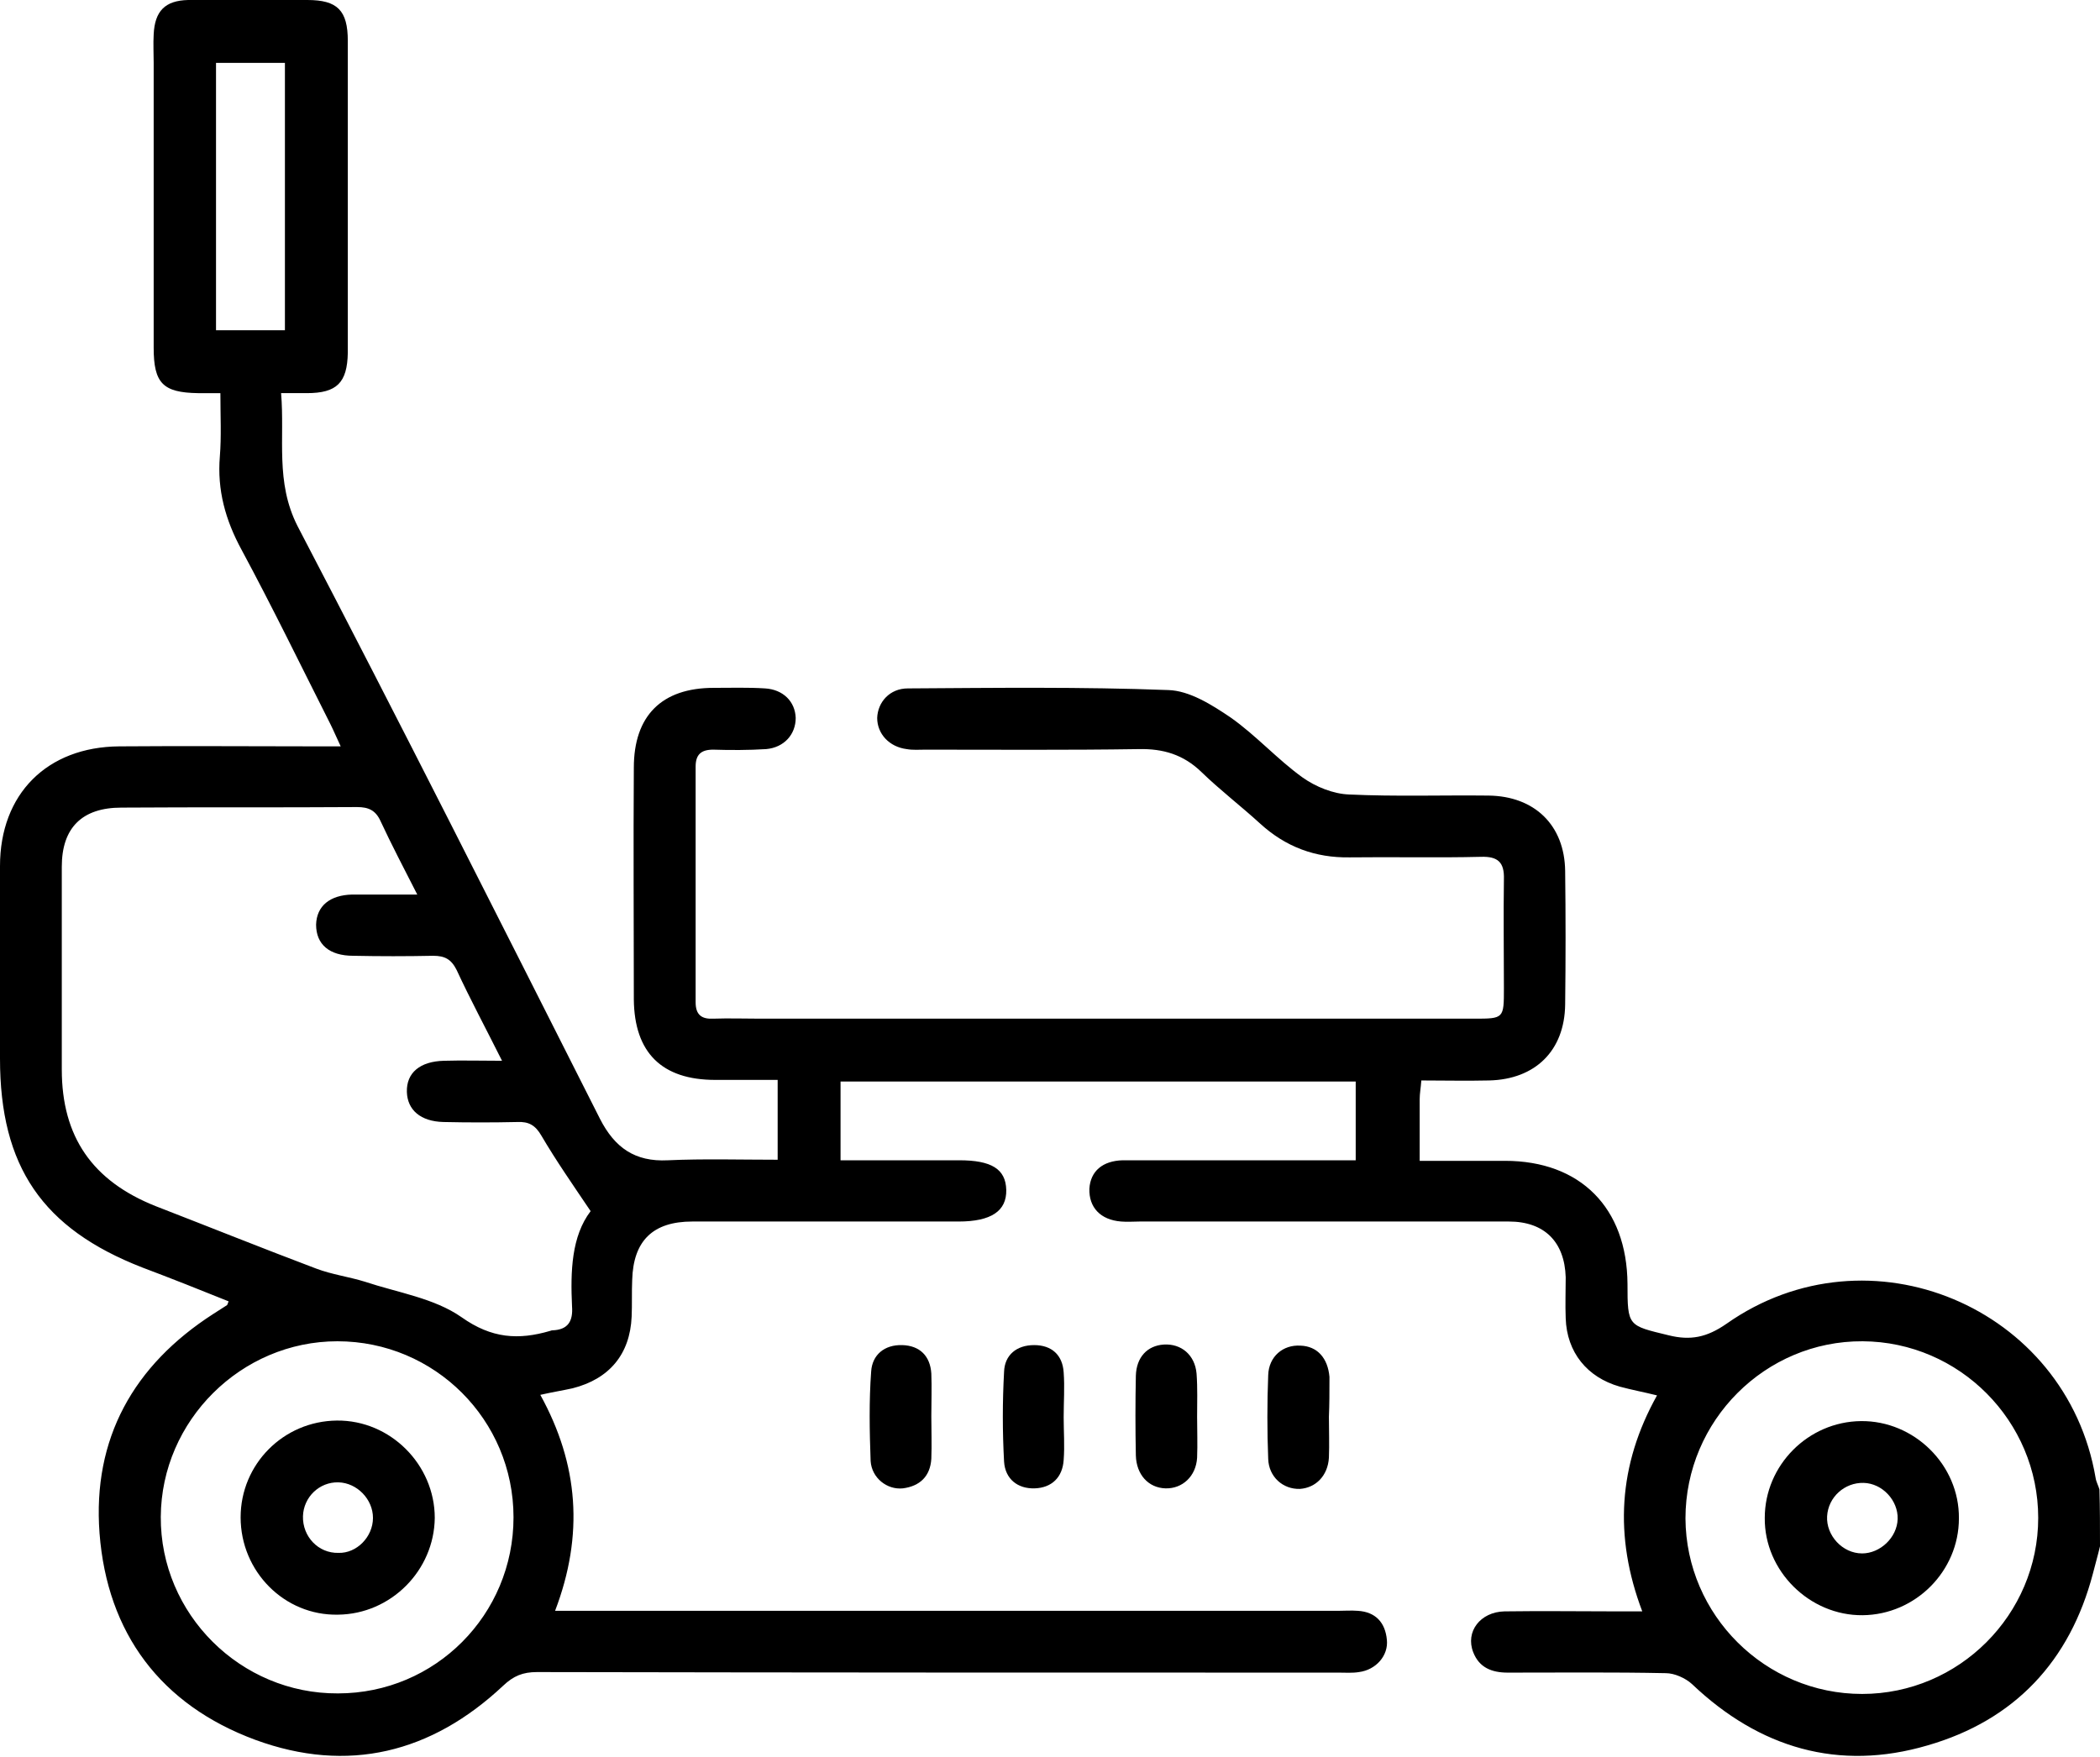 <?xml version="1.0" encoding="utf-8"?>
<!-- Generator: Adobe Illustrator 22.1.0, SVG Export Plug-In . SVG Version: 6.00 Build 0)  -->
<svg version="1.1" id="Слой_1" xmlns="http://www.w3.org/2000/svg" xmlns:xlink="http://www.w3.org/1999/xlink" x="0px" y="0px"
	 viewBox="0 0 384 321.3" style="enable-background:new 0 0 384 321.3;" xml:space="preserve">
<g>
	<path d="M384,282.8c-0.4,1.7-0.9,3.4-1.3,5c-4.2,16-14.3,26.8-30.2,31.4c-16.3,4.8-30.8,0.5-43.1-11.2c-1.2-1.1-3.2-2-4.8-2
		c-9.6-0.2-19.2-0.1-28.9-0.1c-2.9,0-5.2-0.9-6.3-3.7c-1.5-3.8,1.3-7.4,5.7-7.5c6.9-0.1,13.7,0,20.6,0c1.4,0,2.7,0,4.6,0
		c-5.2-13.7-4.4-26.8,2.7-39.5c-2.4-0.6-4.6-1-6.8-1.6c-6-1.7-9.7-6.3-9.9-12.5c-0.1-2.5,0-5,0-7.5c-0.2-6.5-3.9-10.2-10.4-10.2
		c-22.5,0-45,0-67.5,0c-1.1,0-2.3,0.1-3.4,0c-3.8-0.3-5.9-2.6-5.8-6c0.2-3.2,2.4-5.1,6.1-5.2c12.4,0,24.7,0,37.1,0
		c1.7,0,3.5,0,5.5,0c0-4.9,0-9.6,0-14.4c-31.4,0-62.7,0-94.2,0c0,4.8,0,9.4,0,14.4c7.3,0,14.5,0,21.7,0c5.9,0,8.5,1.6,8.6,5.4
		c0.1,3.9-2.8,5.8-8.7,5.8c-16.2,0-32.5,0-48.7,0c-7.2,0-10.8,3.5-11,10.7c-0.1,2.2,0,4.5-0.1,6.7c-0.3,6.9-4.1,11.4-10.8,13.1
		c-1.8,0.4-3.7,0.7-5.9,1.2c7,12.7,8,25.6,2.7,39.5c1.9,0,3.3,0,4.7,0c46.1,0,92.2,0,138.4,0c1.2,0,2.5-0.1,3.7,0
		c3.2,0.2,5,2.1,5.3,5.3c0.3,2.9-2,5.5-5.1,5.9c-1.2,0.2-2.5,0.1-3.7,0.1c-48.9,0-97.7,0-146.6-0.1c-2.6,0-4.3,0.7-6.2,2.5
		c-13.1,12.3-28.4,16.1-45.3,9.9c-17.3-6.4-27.1-19.5-28.5-37.8c-1.3-17.3,6.2-30.7,20.8-40.1c0.8-0.5,1.7-1.1,2.5-1.6
		c0.1-0.1,0.1-0.2,0.3-0.7c-5.2-2.1-10.5-4.2-15.8-6.2C7.8,224.7,0,213.4,0,193.6c0-11.7,0-23.5,0-35.2c0-13.2,8.6-21.8,21.8-21.9
		c12.1-0.1,24.2,0,36.4,0c1.2,0,2.4,0,4.1,0c-0.8-1.7-1.3-2.9-1.9-4.1C55,121.7,49.8,111,44.2,100.6c-3-5.5-4.5-11-4-17.1
		c0.3-3.7,0.1-7.4,0.1-11.6c-1.6,0-2.8,0-4.1,0c-6.4-0.1-8.1-1.8-8.1-8.3c0-17.4,0-34.7,0-52.1c0-1.7-0.1-3.5,0-5.2
		C28.3,2,30.2,0.1,34.4,0C41.7,0,48.9,0,56.2,0c5.5,0,7.4,1.9,7.4,7.5c0,17.1,0,34.2,0,51.4c0,1.9,0,3.8,0,5.6
		c-0.1,5.5-2,7.4-7.5,7.4c-1.4,0-2.7,0-4.7,0c0.7,8.3-1.1,16.2,3,24.3c18.8,36,37,72.2,55.3,108.4c2.7,5.3,6.4,7.9,12.4,7.6
		c6.6-0.3,13.2-0.1,20.1-0.1c0-4.8,0-9.4,0-14.6c-3.7,0-7.5,0-11.4,0c-9.8,0-14.8-5-14.9-14.7c0-14.1-0.1-28.2,0-42.4
		c0-9.5,5.1-14.6,14.6-14.6c3.1,0,6.3-0.1,9.4,0.1c3.3,0.2,5.5,2.4,5.6,5.4c0,3-2.1,5.4-5.4,5.7c-3.2,0.2-6.5,0.2-9.7,0.1
		c-2.2,0-3.2,0.9-3.2,3.1c0,14.4,0,28.7,0,43.1c0,2.3,1.1,3.1,3.2,3c2.9-0.1,5.7,0,8.6,0c43.5,0,87,0,130.5,0c5.5,0,5.5,0,5.5-5.6
		c0-6.6-0.1-13.3,0-19.9c0.1-3.1-1.1-4.2-4.2-4.1c-8,0.2-16,0-24,0.1c-6.3,0.1-11.7-1.9-16.4-6.2c-3.5-3.2-7.3-6.1-10.7-9.4
		c-3.3-3.2-7-4.3-11.5-4.2c-13,0.2-26,0.1-39,0.1c-1.1,0-2.3,0.1-3.4-0.1c-3.2-0.4-5.4-2.8-5.4-5.7c0.1-2.9,2.3-5.4,5.6-5.4
		c15.9-0.1,31.8-0.3,47.6,0.3c3.9,0.1,8,2.7,11.4,5c4.7,3.3,8.6,7.7,13.2,11c2.4,1.7,5.6,3,8.5,3.1c8.5,0.4,17,0.1,25.5,0.2
		c8.4,0.1,13.9,5.4,14,13.8c0.1,8.1,0.1,16.3,0,24.4c-0.1,8.5-5.5,13.7-13.9,13.9c-4.1,0.1-8.2,0-12.4,0c-0.1,1.4-0.3,2.4-0.3,3.4
		c0,3.6,0,7.2,0,11.3c5.4,0,10.5,0,15.6,0c13.8,0,22.3,8.6,22.4,22.5c0,7.8,0.1,7.6,7.5,9.4c4,1,7,0.4,10.6-2.1
		c26-18.3,62.2-3.1,67.5,28.2c0.1,0.7,0.5,1.4,0.7,2.1C384,275.8,384,279.3,384,282.8z M76.3,163.6c-2.5-4.9-4.7-9.1-6.7-13.4
		c-0.9-2-2.2-2.6-4.3-2.6c-14.4,0.1-28.7,0-43.1,0.1c-7.2,0-10.9,3.7-10.9,10.8c0,12.4,0,24.7,0,37.1c0,12.3,5.6,20.4,17.2,25
		c9.8,3.8,19.5,7.7,29.3,11.4c2.9,1.1,6,1.5,8.9,2.4c6,2,12.7,3,17.7,6.5c5.5,3.9,10.4,4.2,16.2,2.5c0.1,0,0.2-0.1,0.4-0.1
		c2.9-0.1,3.8-1.7,3.6-4.4c-0.3-6.4-0.1-12.8,3.4-17.4c-3.3-4.9-6.3-9.2-9-13.8c-1.1-1.9-2.3-2.6-4.4-2.5c-4.5,0.1-9,0.1-13.5,0
		c-4.2-0.1-6.6-2.2-6.7-5.5c-0.1-3.5,2.4-5.6,6.8-5.7c3.3-0.1,6.7,0,10.6,0c-3-6-5.8-11.2-8.3-16.6c-1-2-2.2-2.6-4.3-2.6
		c-4.9,0.1-9.7,0.1-14.6,0c-4.4,0-6.8-2.1-6.8-5.7c0.1-3.4,2.5-5.4,6.6-5.5C68.1,163.6,71.8,163.6,76.3,163.6z M93.9,277.5
		c0-17.8-14.4-32.2-32.2-32.2c-17.6,0-32.2,14.5-32.3,32.1c-0.1,17.8,14.6,32.4,32.4,32.3C79.6,309.7,93.9,295.3,93.9,277.5z
		 M340.5,309.8c17.7,0,32.2-14.5,32.2-32.2c0-17.7-14.4-32.2-32.1-32.3c-17.8-0.1-32.4,14.5-32.4,32.4
		C308.3,295.4,322.8,309.8,340.5,309.8z M52.1,60.4c0-16.6,0-32.8,0-48.9c-4.4,0-8.4,0-12.6,0c0,16.4,0,32.6,0,48.9
		C43.8,60.4,47.8,60.4,52.1,60.4z"/>
	<path d="M218.9,259.1c0,2.5,0.1,5,0,7.5c-0.2,3.4-2.7,5.7-5.8,5.6c-3.1-0.1-5.3-2.5-5.4-6c-0.1-4.9-0.1-9.7,0-14.6
		c0.1-3.4,2.1-5.5,5.1-5.7c3.2-0.2,5.7,1.9,6,5.3C219,253.9,218.9,256.5,218.9,259.1C218.9,259.1,218.9,259.1,218.9,259.1z"/>
	<path d="M170.3,259c0,2.6,0.1,5.2,0,7.8c-0.2,3.2-2.1,5-5.2,5.4c-2.9,0.3-5.7-1.9-5.9-5c-0.2-5.5-0.3-11,0.1-16.4
		c0.2-3,2.4-4.9,5.7-4.8c3.2,0.1,5.1,2,5.3,5.2C170.4,253.7,170.3,256.4,170.3,259z"/>
	<path d="M243,259.1c0,2.5,0.1,5,0,7.5c-0.2,3.3-2.4,5.5-5.3,5.7c-3.1,0.1-5.7-2.2-5.8-5.5c-0.2-5.1-0.2-10.2,0-15.3
		c0.1-3.4,2.7-5.6,5.9-5.4c3.1,0.1,5,2.3,5.3,5.7c0,0.2,0,0.5,0,0.7C243.1,254.6,243.1,256.8,243,259.1
		C243,259.1,243,259.1,243,259.1z"/>
	<path d="M194.5,259.2c0,2.6,0.2,5.2,0,7.8c-0.2,3.2-2.2,5.1-5.3,5.2c-3.1,0.1-5.4-1.7-5.6-4.9c-0.3-5.5-0.3-10.9,0-16.4
		c0.1-3.1,2.3-4.9,5.5-4.9c3.2,0,5.2,1.8,5.4,5C194.7,253.7,194.5,256.4,194.5,259.2C194.5,259.2,194.5,259.2,194.5,259.2z"/>
	<path d="M44,277.5c0-9.7,7.8-17.6,17.6-17.7c9.8-0.1,17.9,8.1,17.9,17.8c-0.1,9.6-8,17.6-17.7,17.7C52,295.5,44,287.4,44,277.5z
		 M68.2,277.6c0-3.4-2.9-6.4-6.3-6.5c-3.5-0.1-6.4,2.7-6.5,6.2c-0.1,3.7,2.8,6.8,6.5,6.7C65.2,284.1,68.2,281.1,68.2,277.6z"/>
	<path d="M340.6,295.4c-9.7,0.1-18-8.1-17.9-17.8c0-9.6,7.9-17.6,17.6-17.7c9.7-0.1,18,8,17.9,17.8
		C358.2,287.3,350.3,295.3,340.6,295.4z M347,277.8c0.1-3.4-2.8-6.5-6.2-6.6c-3.5-0.1-6.5,2.6-6.7,6.1c-0.2,3.5,2.8,6.8,6.4,6.8
		C343.8,284.1,346.9,281.2,347,277.8z"/>
</g>
</svg>
